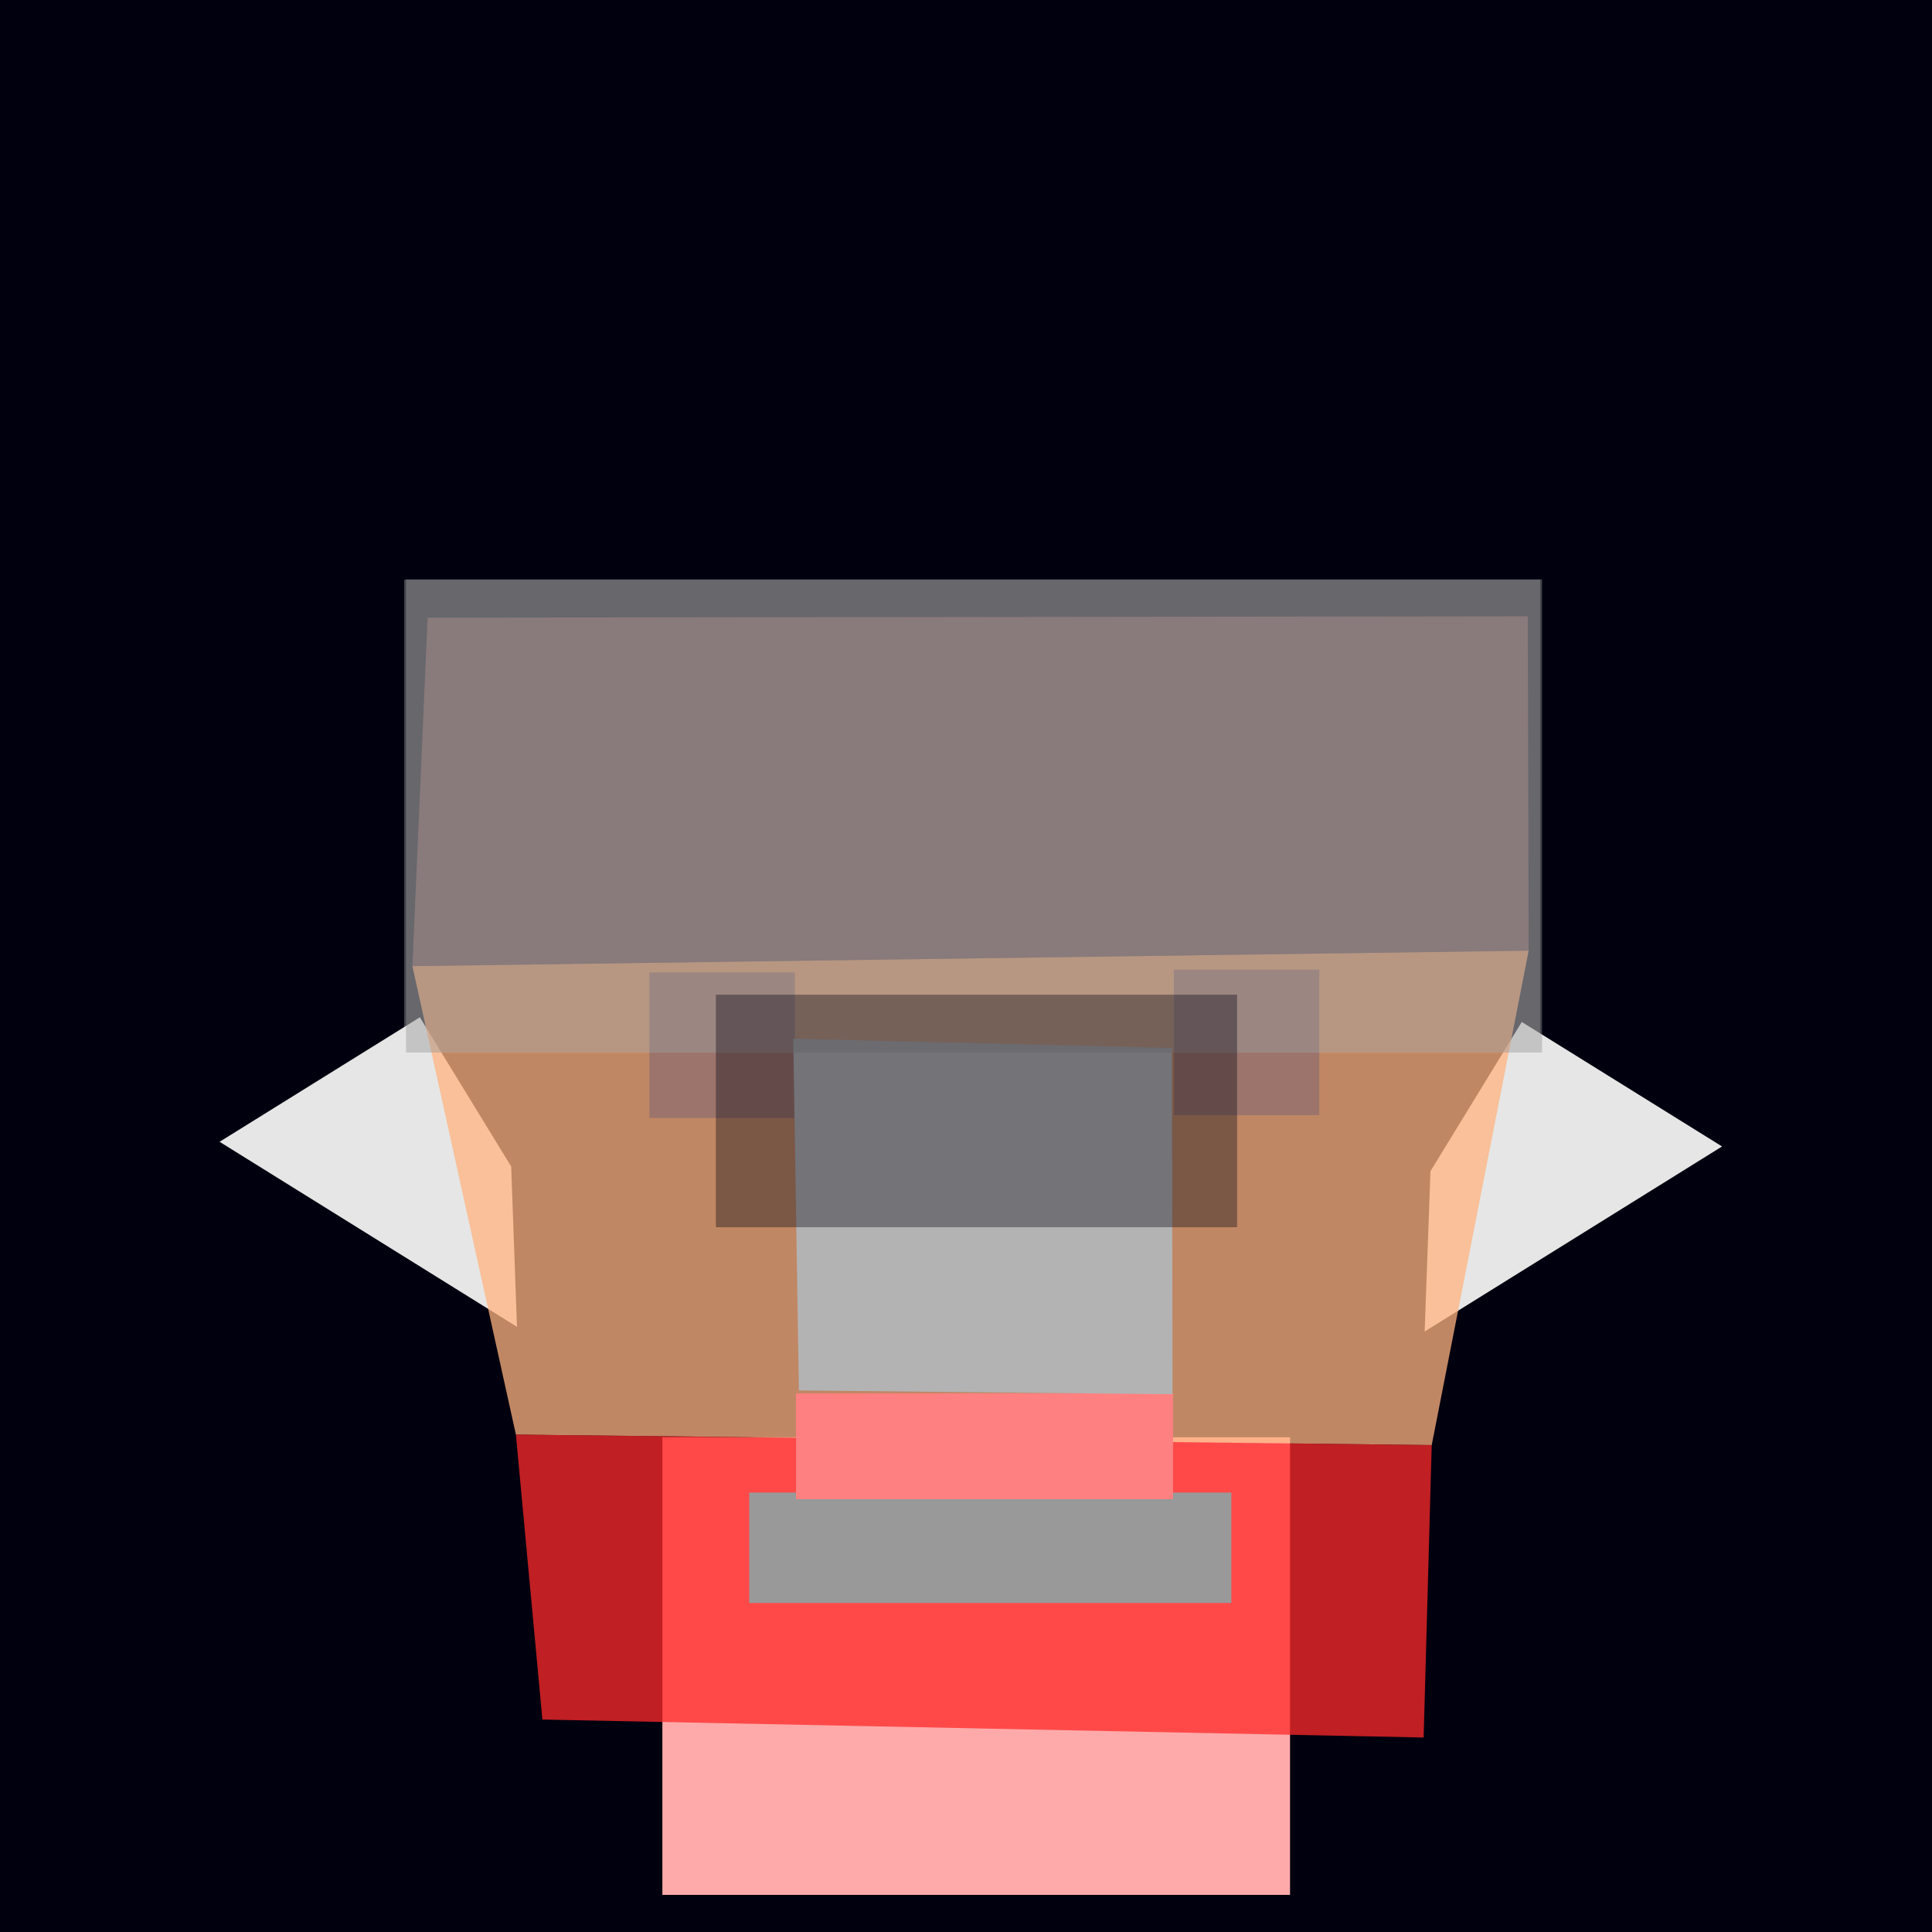 <?xml version="1.0" encoding="UTF-8" standalone="no"?>
<svg
   xmlns:dc="http://purl.org/dc/elements/1.1/"
   xmlns:cc="http://creativecommons.org/ns#"
   xmlns:rdf="http://www.w3.org/1999/02/22-rdf-syntax-ns#"
   xmlns:svg="http://www.w3.org/2000/svg"
   xmlns="http://www.w3.org/2000/svg"
   xmlns:sodipodi="http://sodipodi.sourceforge.net/DTD/sodipodi-0.dtd"
   xmlns:inkscape="http://www.inkscape.org/namespaces/inkscape"
   enable-background="new"
   sodipodi:docname="dwarf.svg"
   inkscape:version="0.92+devel (cebbbba6da, 2018-12-20)"
   id="svg201"
   version="1.1"
   viewBox="0 0 210 210"
   height="210mm"
   width="210mm">
  <style
     id="style475" />
  <defs
     id="defs195" />
  <sodipodi:namedview
     inkscape:window-maximized="1"
     inkscape:window-y="0"
     inkscape:window-x="0"
     inkscape:window-height="738"
     inkscape:window-width="1366"
     showgrid="false"
     inkscape:document-rotation="0"
     inkscape:current-layer="contents"
     inkscape:document-units="mm"
     inkscape:cy="453.21526"
     inkscape:cx="328.17458"
     inkscape:zoom="0.60894058"
     inkscape:pageshadow="2"
     inkscape:pageopacity="0.0"
     borderopacity="1.0"
     bordercolor="#666666"
     pagecolor="#ffffff"
     id="base" />
  <g
     inkscape:label="guide"
     id="guide"
     inkscape:groupmode="layer">
    <rect
       y="-0.507"
       x="-0.31"
       height="211.32"
       width="211.356"
       id="rect969"
       style="vector-effect:none;fill:#00000f;stroke-width:0.265;stop-color:#000000" />
  </g>
  <g
     style="display:inline"
     inkscape:label="contents"
     id="contents"
     inkscape:groupmode="layer">
    <rect
       style="display:inline;opacity:0.992;fill:#999999;fill-opacity:0.441;fill-rule:evenodd;stroke-width:0.202"
       id="guide_hair_back-5-8"
       width="123.483"
       height="51.435"
       x="43.925"
       y="63.01"
       inkscape:label="hair">
      <title
         id="title1335-5-8">hair</title>
    </rect>
    <rect
       style="display:inline;vector-effect:none;fill:#ffaaaa;stroke-width:0.248;stop-color:#000000"
       id="guide_neck"
       width="68.225"
       height="49.739"
       x="71.996"
       y="156.225"
       inkscape:label="#rect589" />
    <path
       sodipodi:nodetypes="ccccc"
       inkscape:connector-curvature="0"
       id="guide_ear-5"
       d="m 45.637,110.576 9.926,16.22 0.631,17.425 -32.325,-20.113 z"
       style="fill:#e6e6e6;stroke-width:0.083"
       inkscape:label="#rect364" />
    <path
       inkscape:label="#rect364"
       style="display:inline;fill:#e6e6e6;stroke-width:0.083"
       d="m 165.412,111.083 -9.926,16.22 -0.631,17.425 32.325,-20.113 z"
       id="guide_ear-5-9"
       inkscape:connector-curvature="0"
       sodipodi:nodetypes="ccccc" />
    <path
       inkscape:label="skull_cap"
       sodipodi:nodetypes="ccccc"
       inkscape:connector-curvature="0"
       id="guide_skull_cap-5"
       d="m 46.478,67.135 119.588,-0.148 0.094,36.349 -121.335,1.68 z"
       style="display:inline;fill:#916f6f;fill-opacity:0.752;stroke-width:0.333" />
    <path
       inkscape:label="cheek_bones"
       sodipodi:nodetypes="ccccc"
       inkscape:connector-curvature="0"
       id="guide_cheek_bones-5"
       d="m 44.826,105.015 121.335,-1.681 -10.538,53.739 -99.547,-1.14 z"
       style="display:inline;fill:#ffb380;fill-opacity:0.752;stroke-width:0.333" />
    <path
       inkscape:label="mandible"
       sodipodi:nodetypes="ccccc"
       inkscape:connector-curvature="0"
       id="guide_mandible-5"
       d="m 56.075,155.933 99.546,1.14 -0.876,31.788 -95.79,-1.954 z"
       style="display:inline;fill:#ff2a2a;fill-opacity:0.752;stroke-width:0.333" />
    <rect
       inkscape:label="mouth"
       y="162.236"
       x="81.436"
       height="12.003"
       width="52.405"
       id="guide_mouth-5"
       style="display:inline;fill:#999999;fill-rule:evenodd;stroke-width:0.299" />
    <rect
       inkscape:label="mouth"
       y="151.442"
       x="86.521"
       height="11.509"
       width="40.986"
       id="guide_mustache"
       style="display:inline;fill:#ff8080;fill-rule:evenodd;stroke-width:0.424" />
    <path
       inkscape:connector-curvature="0"
       id="guide_eye-5"
       d="m 70.585,105.699 h 15.82 v 15.82 H 70.585 Z"
       style="display:inline;vector-effect:none;fill:#916f6f;fill-opacity:0.752;stroke-width:0.135;stop-color:#000000" />
    <path
       style="display:inline;vector-effect:none;fill:#916f6f;fill-opacity:0.752;stroke-width:0.135;stop-color:#000000"
       d="m 143.406,105.399 h -15.82 v 15.82 h 15.82 z"
       id="guide_eye-5-5"
       inkscape:connector-curvature="0" />
    <path
       inkscape:label="nose"
       sodipodi:nodetypes="ccccc"
       inkscape:connector-curvature="0"
       id="guide_nose-5"
       d="m 86.222,112.905 41.169,1.01 0.057,37.634 -40.61,-0.414 z"
       style="fill:#b3b3b3;stroke-width:0.2" />
    <rect
       inkscape:label="hair"
       y="62.974"
       x="44.131"
       height="51.435"
       width="123.483"
       id="guide_hair-5"
       style="display:inline;opacity:0.992;fill:#999999;fill-opacity:0.441;fill-rule:evenodd;stroke-width:0.202">
      <title
         id="title1335-5">hair</title>
    </rect>
    <rect
       inkscape:label="#rect507"
       y="108.119"
       x="77.81"
       height="25.275"
       width="56.656"
       id="guide_glasses"
       style="display:inline;vector-effect:none;fill:#00000f;fill-opacity:0.358;stroke-width:0.165;stop-color:#000000" />
  </g>
</svg>
